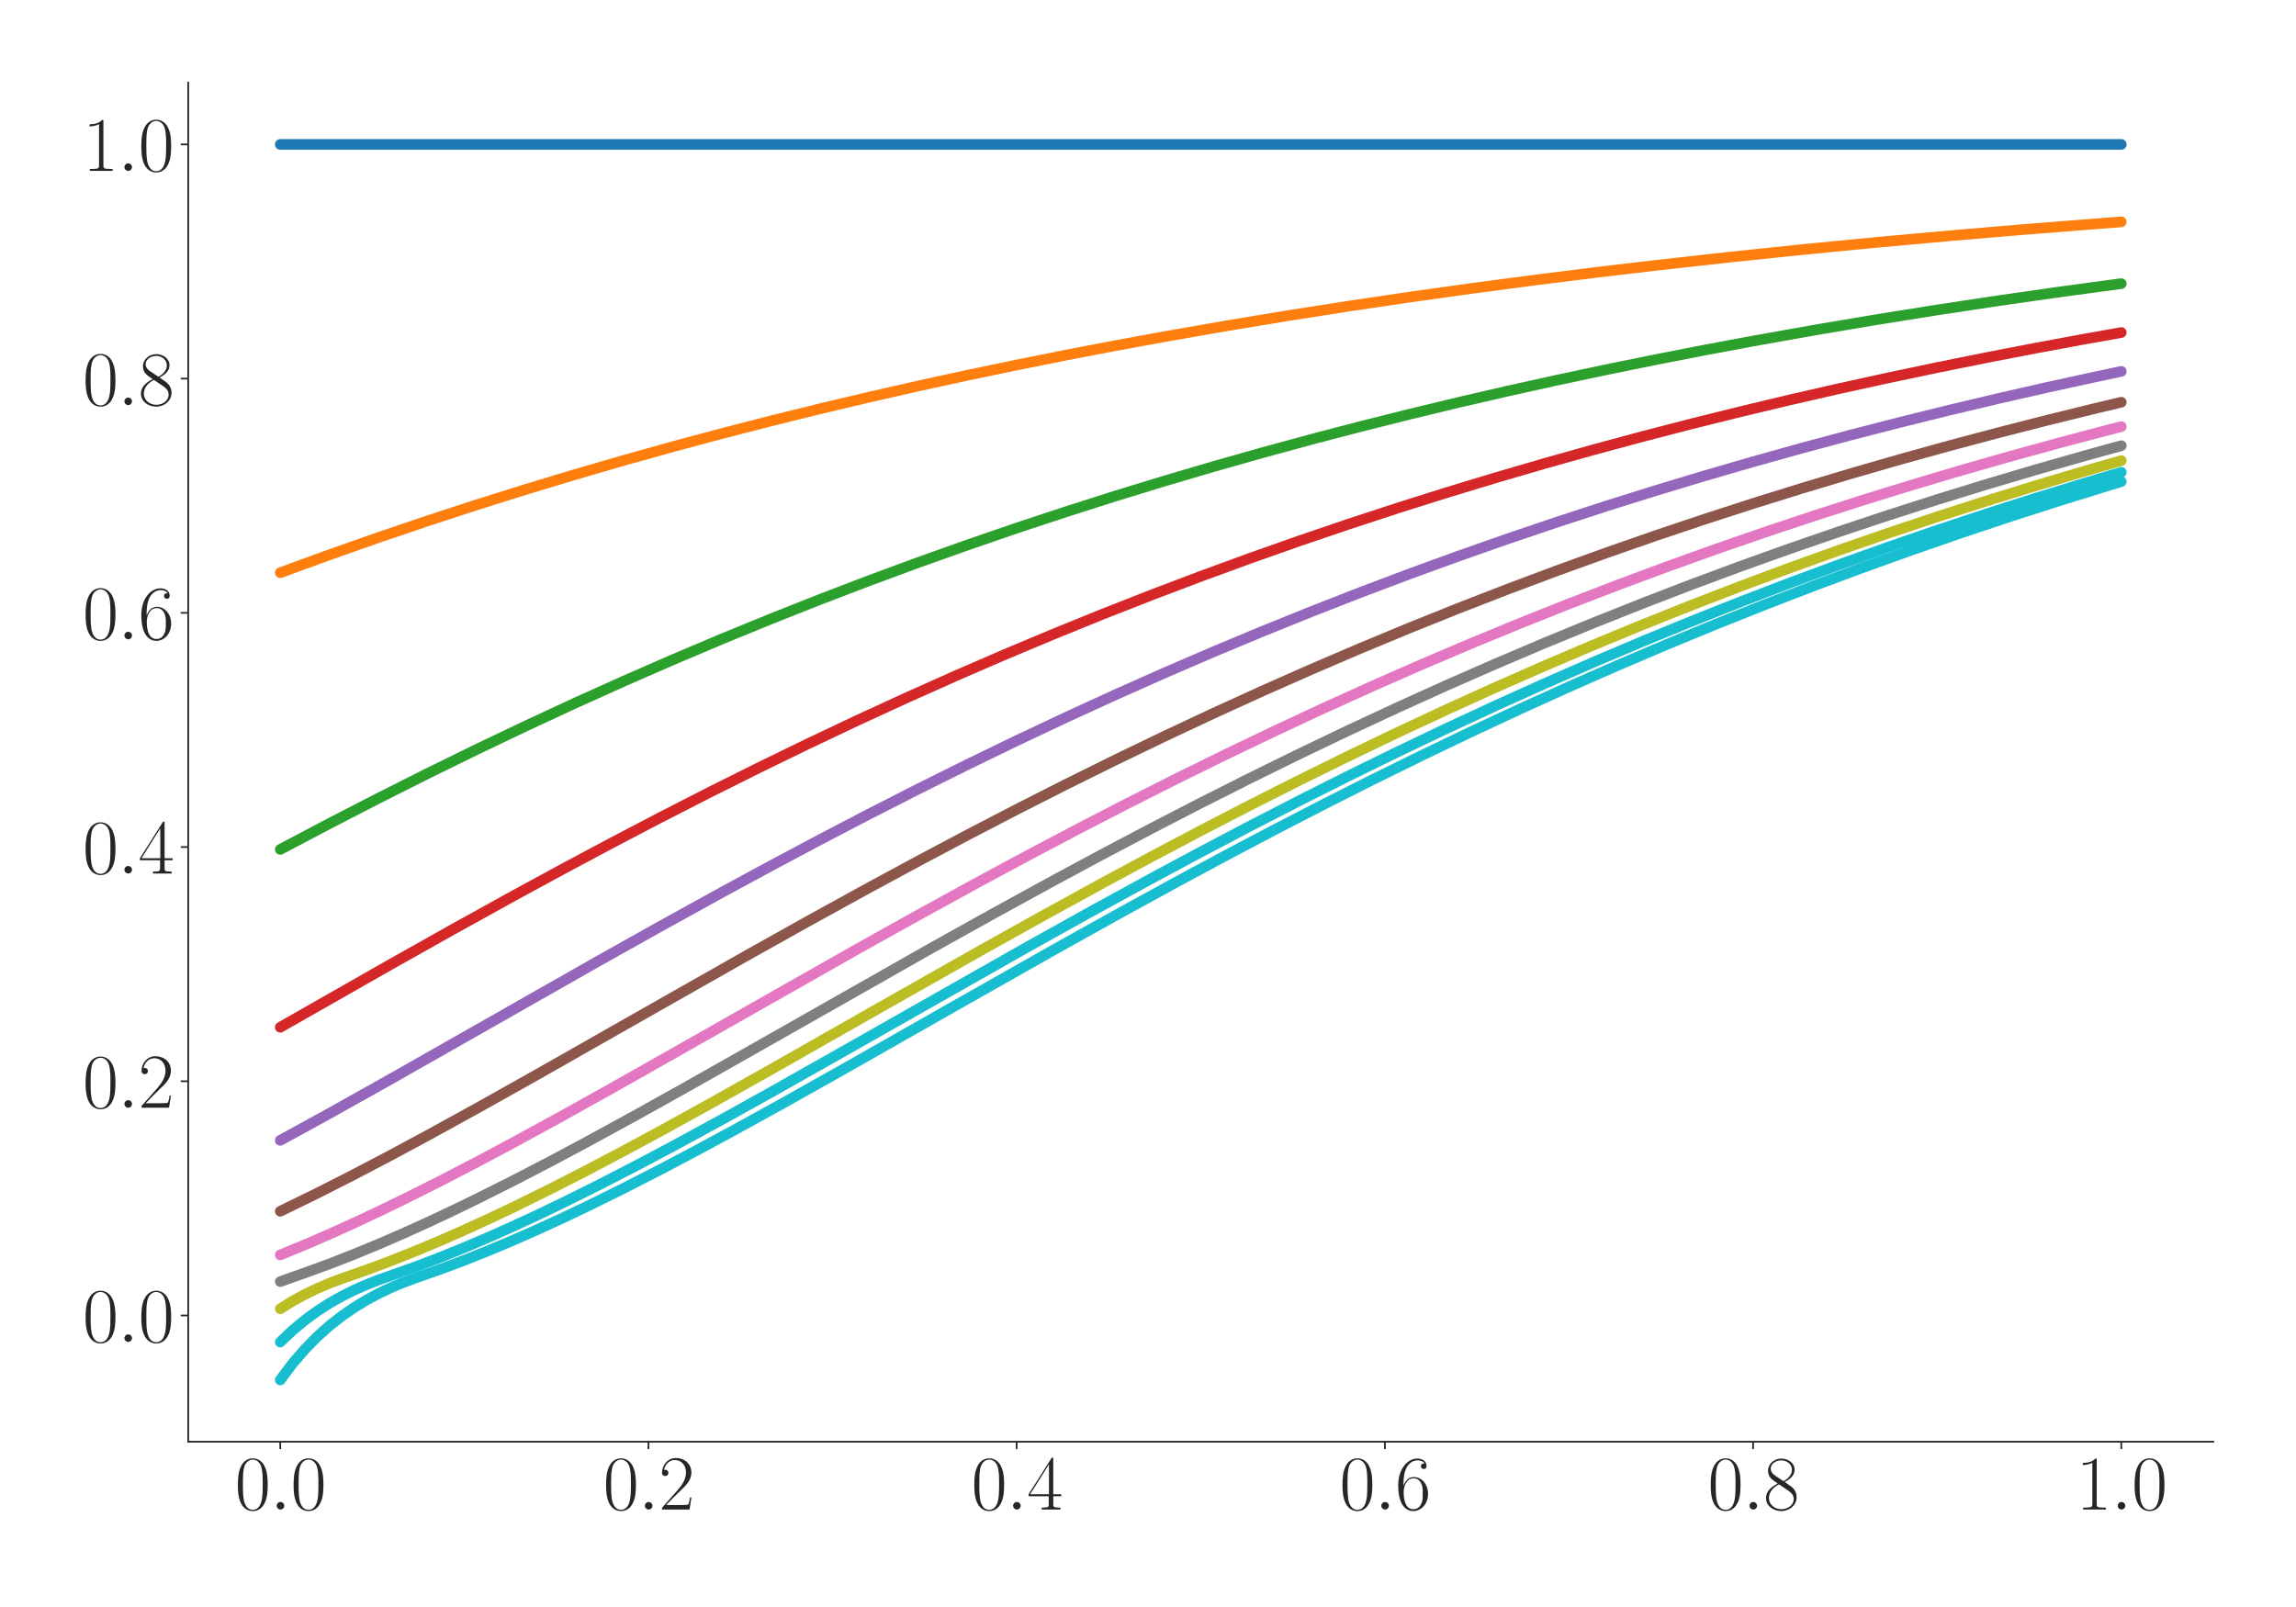 <?xml version="1.0" encoding="utf-8" standalone="no"?>
<!DOCTYPE svg PUBLIC "-//W3C//DTD SVG 1.1//EN"
  "http://www.w3.org/Graphics/SVG/1.1/DTD/svg11.dtd">
<svg xmlns:xlink="http://www.w3.org/1999/xlink" width="1080pt" height="756pt" viewBox="0 0 1080 756" xmlns="http://www.w3.org/2000/svg" version="1.1">
 <defs>
  <style type="text/css">*{stroke-linejoin: round; stroke-linecap: butt}</style>
 </defs>
 <g id="figure_1">
  <g id="patch_1">
   <path d="M 0 756 
L 1080 756 
L 1080 0 
L 0 0 
z
" style="fill: #ffffff"/>
  </g>
  <g id="axes_1">
   <g id="patch_2">
    <path d="M 88.532 678.237 
L 1041.12 678.237 
L 1041.12 38.88 
L 88.532 38.88 
z
" style="fill: #ffffff"/>
   </g>
   <g id="matplotlib.axis_1">
    <g id="xtick_1">
     <g id="line2d_1">
      <defs>
       <path id="md39b818cd9" d="M 0 0 
L 0 3.5 
" style="stroke: #262626; stroke-width: 0.8"/>
      </defs>
      <g>
       <use xlink:href="#md39b818cd9" x="131.832" y="678.237" style="fill: #262626; stroke: #262626; stroke-width: 0.8"/>
      </g>
     </g>
     <g id="text_1">
      <!-- $\mathdefault{0.0}$ -->
      <g style="fill: #262626" transform="translate(110.506 710.144) scale(0.36 -0.36)">
       <defs>
        <path id="CMR17-30" d="M 2688 2025 
C 2688 2416 2682 3080 2413 3591 
C 2176 4039 1798 4198 1466 4198 
C 1158 4198 768 4058 525 3597 
C 269 3118 243 2524 243 2025 
C 243 1661 250 1106 448 619 
C 723 -39 1216 -128 1466 -128 
C 1760 -128 2208 -7 2470 600 
C 2662 1042 2688 1559 2688 2025 
z
M 1466 -26 
C 1056 -26 813 325 723 812 
C 653 1188 653 1738 653 2096 
C 653 2588 653 2997 736 3387 
C 858 3929 1216 4096 1466 4096 
C 1728 4096 2067 3923 2189 3400 
C 2272 3036 2278 2607 2278 2096 
C 2278 1680 2278 1169 2202 792 
C 2067 95 1690 -26 1466 -26 
z
" transform="scale(0.016)"/>
        <path id="CMMI12-3a" d="M 1178 307 
C 1178 492 1024 619 870 619 
C 685 619 557 466 557 313 
C 557 128 710 0 864 0 
C 1050 0 1178 153 1178 307 
z
" transform="scale(0.016)"/>
       </defs>
       <use xlink:href="#CMR17-30" transform="scale(0.996)"/>
       <use xlink:href="#CMMI12-3a" transform="translate(45.69 0) scale(0.996)"/>
       <use xlink:href="#CMR17-30" transform="translate(72.788 0) scale(0.996)"/>
      </g>
     </g>
    </g>
    <g id="xtick_2">
     <g id="line2d_2">
      <g>
       <use xlink:href="#md39b818cd9" x="305.029" y="678.237" style="fill: #262626; stroke: #262626; stroke-width: 0.8"/>
      </g>
     </g>
     <g id="text_2">
      <!-- $\mathdefault{0.2}$ -->
      <g style="fill: #262626" transform="translate(283.703 710.144) scale(0.36 -0.36)">
       <defs>
        <path id="CMR17-32" d="M 2669 989 
L 2554 989 
C 2490 536 2438 459 2413 420 
C 2381 369 1920 369 1830 369 
L 602 369 
C 832 619 1280 1072 1824 1597 
C 2214 1967 2669 2402 2669 3035 
C 2669 3790 2067 4224 1395 4224 
C 691 4224 262 3604 262 3030 
C 262 2780 448 2748 525 2748 
C 589 2748 781 2787 781 3010 
C 781 3207 614 3264 525 3264 
C 486 3264 448 3258 422 3245 
C 544 3790 915 4058 1306 4058 
C 1862 4058 2227 3617 2227 3035 
C 2227 2479 1901 2000 1536 1584 
L 262 146 
L 262 0 
L 2515 0 
L 2669 989 
z
" transform="scale(0.016)"/>
       </defs>
       <use xlink:href="#CMR17-30" transform="scale(0.996)"/>
       <use xlink:href="#CMMI12-3a" transform="translate(45.69 0) scale(0.996)"/>
       <use xlink:href="#CMR17-32" transform="translate(72.788 0) scale(0.996)"/>
      </g>
     </g>
    </g>
    <g id="xtick_3">
     <g id="line2d_3">
      <g>
       <use xlink:href="#md39b818cd9" x="478.227" y="678.237" style="fill: #262626; stroke: #262626; stroke-width: 0.8"/>
      </g>
     </g>
     <g id="text_3">
      <!-- $\mathdefault{0.4}$ -->
      <g style="fill: #262626" transform="translate(456.901 710.144) scale(0.36 -0.36)">
       <defs>
        <path id="CMR17-34" d="M 2150 4122 
C 2150 4256 2144 4256 2029 4256 
L 128 1254 
L 128 1088 
L 1779 1088 
L 1779 457 
C 1779 224 1766 160 1318 160 
L 1197 160 
L 1197 0 
C 1402 0 1747 0 1965 0 
C 2182 0 2528 0 2733 0 
L 2733 160 
L 2611 160 
C 2163 160 2150 224 2150 457 
L 2150 1088 
L 2803 1088 
L 2803 1254 
L 2150 1254 
L 2150 4122 
z
M 1798 3703 
L 1798 1254 
L 256 1254 
L 1798 3703 
z
" transform="scale(0.016)"/>
       </defs>
       <use xlink:href="#CMR17-30" transform="scale(0.996)"/>
       <use xlink:href="#CMMI12-3a" transform="translate(45.69 0) scale(0.996)"/>
       <use xlink:href="#CMR17-34" transform="translate(72.788 0) scale(0.996)"/>
      </g>
     </g>
    </g>
    <g id="xtick_4">
     <g id="line2d_4">
      <g>
       <use xlink:href="#md39b818cd9" x="651.425" y="678.237" style="fill: #262626; stroke: #262626; stroke-width: 0.8"/>
      </g>
     </g>
     <g id="text_4">
      <!-- $\mathdefault{0.6}$ -->
      <g style="fill: #262626" transform="translate(630.099 710.144) scale(0.36 -0.36)">
       <defs>
        <path id="CMR17-36" d="M 678 2176 
C 678 3690 1395 4032 1811 4032 
C 1946 4032 2272 4009 2400 3776 
C 2298 3776 2106 3776 2106 3553 
C 2106 3381 2246 3323 2336 3323 
C 2394 3323 2566 3348 2566 3560 
C 2566 3954 2246 4179 1805 4179 
C 1043 4179 243 3390 243 1984 
C 243 253 966 -128 1478 -128 
C 2099 -128 2688 427 2688 1283 
C 2688 2081 2170 2662 1517 2662 
C 1126 2662 838 2407 678 1960 
L 678 2176 
z
M 1478 25 
C 691 25 691 1200 691 1436 
C 691 1896 909 2560 1504 2560 
C 1613 2560 1926 2560 2138 2120 
C 2253 1870 2253 1609 2253 1289 
C 2253 944 2253 690 2118 434 
C 1978 171 1773 25 1478 25 
z
" transform="scale(0.016)"/>
       </defs>
       <use xlink:href="#CMR17-30" transform="scale(0.996)"/>
       <use xlink:href="#CMMI12-3a" transform="translate(45.69 0) scale(0.996)"/>
       <use xlink:href="#CMR17-36" transform="translate(72.788 0) scale(0.996)"/>
      </g>
     </g>
    </g>
    <g id="xtick_5">
     <g id="line2d_5">
      <g>
       <use xlink:href="#md39b818cd9" x="824.623" y="678.237" style="fill: #262626; stroke: #262626; stroke-width: 0.8"/>
      </g>
     </g>
     <g id="text_5">
      <!-- $\mathdefault{0.8}$ -->
      <g style="fill: #262626" transform="translate(803.297 710.144) scale(0.36 -0.36)">
       <defs>
        <path id="CMR17-38" d="M 1741 2264 
C 2144 2467 2554 2773 2554 3263 
C 2554 3841 1990 4179 1472 4179 
C 890 4179 378 3759 378 3180 
C 378 3021 416 2747 666 2505 
C 730 2442 998 2251 1171 2130 
C 883 1983 211 1634 211 934 
C 211 279 838 -128 1459 -128 
C 2144 -128 2720 362 2720 1010 
C 2720 1590 2330 1857 2074 2029 
L 1741 2264 
z
M 902 2822 
C 851 2854 595 3051 595 3351 
C 595 3739 998 4032 1459 4032 
C 1965 4032 2336 3676 2336 3262 
C 2336 2669 1670 2331 1638 2331 
C 1632 2331 1626 2331 1574 2370 
L 902 2822 
z
M 2080 1519 
C 2176 1449 2483 1240 2483 851 
C 2483 381 2010 25 1472 25 
C 890 25 448 438 448 940 
C 448 1443 838 1862 1280 2060 
L 2080 1519 
z
" transform="scale(0.016)"/>
       </defs>
       <use xlink:href="#CMR17-30" transform="scale(0.996)"/>
       <use xlink:href="#CMMI12-3a" transform="translate(45.69 0) scale(0.996)"/>
       <use xlink:href="#CMR17-38" transform="translate(72.788 0) scale(0.996)"/>
      </g>
     </g>
    </g>
    <g id="xtick_6">
     <g id="line2d_6">
      <g>
       <use xlink:href="#md39b818cd9" x="997.821" y="678.237" style="fill: #262626; stroke: #262626; stroke-width: 0.8"/>
      </g>
     </g>
     <g id="text_6">
      <!-- $\mathdefault{1.0}$ -->
      <g style="fill: #262626" transform="translate(976.494 710.144) scale(0.36 -0.36)">
       <defs>
        <path id="CMR17-31" d="M 1702 4058 
C 1702 4192 1696 4192 1606 4192 
C 1357 3916 979 3827 621 3827 
C 602 3827 570 3827 563 3808 
C 557 3795 557 3782 557 3648 
C 755 3648 1088 3686 1344 3839 
L 1344 461 
C 1344 236 1331 160 781 160 
L 589 160 
L 589 0 
C 896 0 1216 0 1523 0 
C 1830 0 2150 0 2458 0 
L 2458 160 
L 2266 160 
C 1715 160 1702 230 1702 458 
L 1702 4058 
z
" transform="scale(0.016)"/>
       </defs>
       <use xlink:href="#CMR17-31" transform="scale(0.996)"/>
       <use xlink:href="#CMMI12-3a" transform="translate(45.69 0) scale(0.996)"/>
       <use xlink:href="#CMR17-30" transform="translate(72.788 0) scale(0.996)"/>
      </g>
     </g>
    </g>
   </g>
   <g id="matplotlib.axis_2">
    <g id="ytick_1">
     <g id="line2d_7">
      <defs>
       <path id="m81a823c157" d="M 0 0 
L -3.5 0 
" style="stroke: #262626; stroke-width: 0.8"/>
      </defs>
      <g>
       <use xlink:href="#m81a823c157" x="88.532" y="618.845" style="fill: #262626; stroke: #262626; stroke-width: 0.8"/>
      </g>
     </g>
     <g id="text_7">
      <!-- $\mathdefault{0.0}$ -->
      <g style="fill: #262626" transform="translate(38.88 631.298) scale(0.36 -0.36)">
       <use xlink:href="#CMR17-30" transform="scale(0.996)"/>
       <use xlink:href="#CMMI12-3a" transform="translate(45.69 0) scale(0.996)"/>
       <use xlink:href="#CMR17-30" transform="translate(72.788 0) scale(0.996)"/>
      </g>
     </g>
    </g>
    <g id="ytick_2">
     <g id="line2d_8">
      <g>
       <use xlink:href="#m81a823c157" x="88.532" y="508.664" style="fill: #262626; stroke: #262626; stroke-width: 0.8"/>
      </g>
     </g>
     <g id="text_8">
      <!-- $\mathdefault{0.2}$ -->
      <g style="fill: #262626" transform="translate(38.88 521.117) scale(0.36 -0.36)">
       <use xlink:href="#CMR17-30" transform="scale(0.996)"/>
       <use xlink:href="#CMMI12-3a" transform="translate(45.69 0) scale(0.996)"/>
       <use xlink:href="#CMR17-32" transform="translate(72.788 0) scale(0.996)"/>
      </g>
     </g>
    </g>
    <g id="ytick_3">
     <g id="line2d_9">
      <g>
       <use xlink:href="#m81a823c157" x="88.532" y="398.484" style="fill: #262626; stroke: #262626; stroke-width: 0.8"/>
      </g>
     </g>
     <g id="text_9">
      <!-- $\mathdefault{0.4}$ -->
      <g style="fill: #262626" transform="translate(38.88 410.937) scale(0.36 -0.36)">
       <use xlink:href="#CMR17-30" transform="scale(0.996)"/>
       <use xlink:href="#CMMI12-3a" transform="translate(45.69 0) scale(0.996)"/>
       <use xlink:href="#CMR17-34" transform="translate(72.788 0) scale(0.996)"/>
      </g>
     </g>
    </g>
    <g id="ytick_4">
     <g id="line2d_10">
      <g>
       <use xlink:href="#m81a823c157" x="88.532" y="288.303" style="fill: #262626; stroke: #262626; stroke-width: 0.8"/>
      </g>
     </g>
     <g id="text_10">
      <!-- $\mathdefault{0.6}$ -->
      <g style="fill: #262626" transform="translate(38.88 300.756) scale(0.36 -0.36)">
       <use xlink:href="#CMR17-30" transform="scale(0.996)"/>
       <use xlink:href="#CMMI12-3a" transform="translate(45.69 0) scale(0.996)"/>
       <use xlink:href="#CMR17-36" transform="translate(72.788 0) scale(0.996)"/>
      </g>
     </g>
    </g>
    <g id="ytick_5">
     <g id="line2d_11">
      <g>
       <use xlink:href="#m81a823c157" x="88.532" y="178.122" style="fill: #262626; stroke: #262626; stroke-width: 0.8"/>
      </g>
     </g>
     <g id="text_11">
      <!-- $\mathdefault{0.8}$ -->
      <g style="fill: #262626" transform="translate(38.88 190.576) scale(0.36 -0.36)">
       <use xlink:href="#CMR17-30" transform="scale(0.996)"/>
       <use xlink:href="#CMMI12-3a" transform="translate(45.69 0) scale(0.996)"/>
       <use xlink:href="#CMR17-38" transform="translate(72.788 0) scale(0.996)"/>
      </g>
     </g>
    </g>
    <g id="ytick_6">
     <g id="line2d_12">
      <g>
       <use xlink:href="#m81a823c157" x="88.532" y="67.942" style="fill: #262626; stroke: #262626; stroke-width: 0.8"/>
      </g>
     </g>
     <g id="text_12">
      <!-- $\mathdefault{1.0}$ -->
      <g style="fill: #262626" transform="translate(38.88 80.395) scale(0.36 -0.36)">
       <use xlink:href="#CMR17-31" transform="scale(0.996)"/>
       <use xlink:href="#CMMI12-3a" transform="translate(45.69 0) scale(0.996)"/>
       <use xlink:href="#CMR17-30" transform="translate(72.788 0) scale(0.996)"/>
      </g>
     </g>
    </g>
   </g>
   <g id="line2d_13">
    <path d="M 131.832 67.942 
L 997.821 67.942 
L 997.821 67.942 
" clip-path="url(#p3cac0cbf93)" style="fill: none; stroke: #1f77b4; stroke-width: 5; stroke-linecap: round"/>
   </g>
   <g id="line2d_14">
    <path d="M 131.832 269.423 
L 154.925 260.994 
L 178.018 252.867 
L 201.111 245.038 
L 224.204 237.499 
L 247.297 230.245 
L 270.39 223.267 
L 293.483 216.559 
L 316.576 210.114 
L 339.669 203.923 
L 362.762 197.979 
L 385.855 192.274 
L 408.948 186.801 
L 432.041 181.552 
L 455.134 176.521 
L 478.227 171.697 
L 501.32 167.076 
L 524.413 162.649 
L 547.506 158.41 
L 576.373 153.363 
L 605.239 148.586 
L 634.105 144.064 
L 662.971 139.786 
L 691.838 135.739 
L 720.704 131.913 
L 749.57 128.295 
L 778.437 124.876 
L 813.076 121.021 
L 847.716 117.42 
L 882.355 114.058 
L 916.995 110.919 
L 951.634 107.989 
L 986.274 105.256 
L 997.821 104.386 
L 997.821 104.386 
" clip-path="url(#p3cac0cbf93)" style="fill: none; stroke: #ff7f0e; stroke-width: 5; stroke-linecap: round"/>
   </g>
   <g id="line2d_15">
    <path d="M 131.832 399.606 
L 154.925 387.433 
L 178.018 375.527 
L 201.111 363.904 
L 224.204 352.574 
L 247.297 341.546 
L 270.39 330.828 
L 293.483 320.421 
L 316.576 310.331 
L 339.669 300.556 
L 362.762 291.096 
L 385.855 281.95 
L 408.948 273.114 
L 432.041 264.585 
L 455.134 256.358 
L 478.227 248.427 
L 501.32 240.787 
L 524.413 233.431 
L 547.506 226.354 
L 570.599 219.546 
L 593.692 213.003 
L 616.785 206.715 
L 639.878 200.677 
L 662.971 194.88 
L 686.065 189.316 
L 709.158 183.979 
L 732.251 178.86 
L 755.344 173.953 
L 778.437 169.25 
L 801.53 164.744 
L 824.623 160.427 
L 853.489 155.288 
L 882.355 150.42 
L 911.222 145.812 
L 940.088 141.451 
L 968.954 137.325 
L 997.821 133.423 
L 997.821 133.423 
" clip-path="url(#p3cac0cbf93)" style="fill: none; stroke: #2ca02c; stroke-width: 5; stroke-linecap: round"/>
   </g>
   <g id="line2d_16">
    <path d="M 131.832 483.264 
L 183.791 453.667 
L 212.657 437.437 
L 241.524 421.459 
L 264.617 408.901 
L 287.71 396.57 
L 310.803 384.488 
L 333.896 372.674 
L 356.989 361.141 
L 380.082 349.901 
L 403.175 338.962 
L 426.268 328.331 
L 449.361 318.012 
L 472.454 308.006 
L 495.547 298.316 
L 518.64 288.939 
L 541.733 279.874 
L 564.826 271.118 
L 587.919 262.666 
L 611.012 254.515 
L 634.105 246.658 
L 657.198 239.09 
L 680.291 231.804 
L 703.384 224.794 
L 726.477 218.053 
L 749.57 211.572 
L 772.663 205.347 
L 795.756 199.368 
L 818.849 193.628 
L 841.943 188.12 
L 865.036 182.836 
L 888.129 177.769 
L 911.222 172.911 
L 934.315 168.255 
L 957.408 163.795 
L 980.501 159.521 
L 997.821 156.436 
L 997.821 156.436 
" clip-path="url(#p3cac0cbf93)" style="fill: none; stroke: #d62728; stroke-width: 5; stroke-linecap: round"/>
   </g>
   <g id="line2d_17">
    <path d="M 131.832 536.478 
L 154.925 523.807 
L 183.791 507.639 
L 224.204 484.676 
L 281.936 451.862 
L 310.803 435.677 
L 339.669 419.746 
L 362.762 407.227 
L 385.855 394.936 
L 408.948 382.896 
L 432.041 371.124 
L 455.134 359.635 
L 478.227 348.439 
L 501.32 337.545 
L 524.413 326.959 
L 547.506 316.684 
L 570.599 306.724 
L 593.692 297.078 
L 616.785 287.745 
L 639.878 278.724 
L 662.971 270.01 
L 686.065 261.601 
L 709.158 253.491 
L 732.251 245.674 
L 755.344 238.146 
L 778.437 230.898 
L 801.53 223.926 
L 824.623 217.221 
L 847.716 210.776 
L 870.809 204.584 
L 893.902 198.638 
L 916.995 192.93 
L 940.088 187.452 
L 963.181 182.198 
L 986.274 177.159 
L 997.821 174.719 
L 997.821 174.719 
" clip-path="url(#p3cac0cbf93)" style="fill: none; stroke: #9467bd; stroke-width: 5; stroke-linecap: round"/>
   </g>
   <g id="line2d_18">
    <path d="M 131.832 569.836 
L 149.151 561.371 
L 166.471 552.569 
L 183.791 543.485 
L 201.111 534.171 
L 224.204 521.471 
L 253.07 505.282 
L 299.256 479.025 
L 351.215 449.541 
L 380.082 433.392 
L 408.948 417.507 
L 432.041 405.03 
L 455.134 392.785 
L 478.227 380.794 
L 501.32 369.073 
L 524.413 357.637 
L 547.506 346.496 
L 570.599 335.659 
L 593.692 325.13 
L 616.785 314.913 
L 639.878 305.01 
L 662.971 295.421 
L 686.065 286.145 
L 709.158 277.18 
L 732.251 268.522 
L 755.344 260.167 
L 778.437 252.111 
L 801.53 244.347 
L 824.623 236.869 
L 847.716 229.672 
L 870.809 222.748 
L 893.902 216.09 
L 916.995 209.691 
L 940.088 203.543 
L 963.181 197.64 
L 986.274 191.974 
L 997.821 189.227 
L 997.821 189.227 
" clip-path="url(#p3cac0cbf93)" style="fill: none; stroke: #8c564b; stroke-width: 5; stroke-linecap: round"/>
   </g>
   <g id="line2d_19">
    <path d="M 131.832 590.374 
L 143.378 585.613 
L 154.925 580.613 
L 166.471 575.396 
L 178.018 569.982 
L 189.564 564.39 
L 206.884 555.709 
L 224.204 546.726 
L 241.524 537.494 
L 264.617 524.878 
L 287.71 512.005 
L 322.349 492.404 
L 403.175 446.524 
L 432.041 430.422 
L 460.907 414.595 
L 484 402.171 
L 507.093 389.984 
L 530.187 378.056 
L 553.28 366.402 
L 576.373 355.036 
L 599.466 343.966 
L 622.559 333.2 
L 645.652 322.745 
L 668.745 312.602 
L 691.838 302.773 
L 714.931 293.258 
L 738.024 284.055 
L 761.117 275.162 
L 784.21 266.576 
L 807.303 258.291 
L 830.396 250.303 
L 853.489 242.607 
L 876.582 235.196 
L 899.675 228.062 
L 922.768 221.201 
L 945.861 214.604 
L 968.954 208.264 
L 992.047 202.174 
L 997.821 200.69 
L 997.821 200.69 
" clip-path="url(#p3cac0cbf93)" style="fill: none; stroke: #e377c2; stroke-width: 5; stroke-linecap: round"/>
   </g>
   <g id="line2d_20">
    <path d="M 131.832 602.916 
L 143.378 598.822 
L 154.925 594.603 
L 166.471 590.097 
L 178.018 585.329 
L 189.564 580.322 
L 201.111 575.098 
L 212.657 569.677 
L 224.204 564.079 
L 241.524 555.389 
L 258.843 546.4 
L 276.163 537.162 
L 299.256 524.54 
L 322.349 511.664 
L 356.989 492.061 
L 437.814 446.189 
L 466.681 430.094 
L 495.547 414.274 
L 518.64 401.857 
L 541.733 389.679 
L 564.826 377.759 
L 587.919 366.113 
L 611.012 354.754 
L 634.105 343.693 
L 657.198 332.937 
L 680.291 322.49 
L 703.384 312.356 
L 726.477 302.535 
L 749.57 293.029 
L 772.663 283.835 
L 795.756 274.951 
L 818.849 266.372 
L 841.943 258.096 
L 865.036 250.116 
L 888.129 242.427 
L 911.222 235.023 
L 934.315 227.898 
L 957.408 221.043 
L 980.501 214.453 
L 997.821 209.679 
L 997.821 209.679 
" clip-path="url(#p3cac0cbf93)" style="fill: none; stroke: #7f7f7f; stroke-width: 5; stroke-linecap: round"/>
   </g>
   <g id="line2d_21">
    <path d="M 131.832 615.709 
L 137.605 612.123 
L 143.378 608.967 
L 149.151 606.18 
L 154.925 603.711 
L 160.698 601.526 
L 172.244 597.492 
L 183.791 593.182 
L 195.337 588.593 
L 206.884 583.749 
L 218.43 578.672 
L 229.977 573.384 
L 241.524 567.905 
L 258.843 559.371 
L 276.163 550.512 
L 293.483 541.381 
L 310.803 532.028 
L 333.896 519.292 
L 362.762 503.075 
L 414.721 473.525 
L 460.907 447.367 
L 489.774 431.254 
L 518.64 415.414 
L 541.733 402.977 
L 564.826 390.777 
L 587.919 378.833 
L 611.012 367.163 
L 634.105 355.779 
L 657.198 344.691 
L 680.291 333.907 
L 703.384 323.432 
L 726.477 313.27 
L 749.57 303.422 
L 772.663 293.887 
L 795.756 284.665 
L 818.849 275.753 
L 841.943 267.148 
L 865.036 258.845 
L 888.129 250.838 
L 911.222 243.124 
L 934.315 235.694 
L 957.408 228.544 
L 980.501 221.665 
L 997.821 216.68 
L 997.821 216.68 
" clip-path="url(#p3cac0cbf93)" style="fill: none; stroke: #bcbd22; stroke-width: 5; stroke-linecap: round"/>
   </g>
   <g id="line2d_22">
    <path d="M 131.832 631.344 
L 137.605 625.868 
L 143.378 621.07 
L 149.151 616.853 
L 154.925 613.135 
L 160.698 609.86 
L 166.471 606.965 
L 172.244 604.406 
L 178.018 602.14 
L 195.337 596.004 
L 206.884 591.594 
L 218.43 586.913 
L 229.977 581.985 
L 241.524 576.832 
L 253.07 571.474 
L 264.617 565.934 
L 281.936 557.319 
L 299.256 548.391 
L 316.576 539.204 
L 339.669 526.635 
L 362.762 513.795 
L 397.402 494.222 
L 484 445.087 
L 512.867 429.009 
L 541.733 413.213 
L 564.826 400.816 
L 587.919 388.66 
L 611.012 376.764 
L 634.105 365.143 
L 657.198 353.811 
L 680.291 342.776 
L 703.384 332.047 
L 726.477 321.627 
L 749.57 311.521 
L 772.663 301.728 
L 795.756 292.249 
L 818.849 283.082 
L 841.943 274.224 
L 865.036 265.672 
L 888.129 257.422 
L 911.222 249.467 
L 934.315 241.803 
L 957.408 234.424 
L 980.501 227.321 
L 997.821 222.173 
L 997.821 222.173 
" clip-path="url(#p3cac0cbf93)" style="fill: none; stroke: #17becf; stroke-width: 5; stroke-linecap: round"/>
   </g>
   <g id="line2d_23">
    <path d="M 131.832 649.176 
L 137.605 641.483 
L 143.378 634.77 
L 149.151 628.889 
L 154.925 623.722 
L 160.698 619.188 
L 166.471 615.192 
L 172.244 611.674 
L 178.018 608.566 
L 183.791 605.82 
L 189.564 603.392 
L 195.337 601.241 
L 206.884 597.203 
L 218.43 592.875 
L 229.977 588.269 
L 241.524 583.408 
L 253.07 578.317 
L 264.617 573.016 
L 276.163 567.526 
L 293.483 558.977 
L 310.803 550.104 
L 328.122 540.963 
L 345.442 531.602 
L 368.535 518.857 
L 397.402 502.635 
L 449.361 473.084 
L 495.547 446.933 
L 524.413 430.828 
L 553.28 414.997 
L 576.373 402.569 
L 599.466 390.377 
L 622.559 378.443 
L 645.652 366.783 
L 668.745 355.409 
L 691.838 344.332 
L 714.931 333.559 
L 738.024 323.095 
L 761.117 312.944 
L 784.21 303.107 
L 807.303 293.583 
L 830.396 284.372 
L 853.489 275.471 
L 876.582 266.876 
L 899.675 258.583 
L 922.768 250.587 
L 945.861 242.882 
L 968.954 235.462 
L 992.047 228.321 
L 997.821 226.578 
L 997.821 226.578 
" clip-path="url(#p3cac0cbf93)" style="fill: none; stroke: #17becf; stroke-width: 5; stroke-linecap: round"/>
   </g>
   <g id="patch_3">
    <path d="M 88.532 678.237 
L 88.532 38.88 
" style="fill: none; stroke: #262626; stroke-width: 0.8; stroke-linejoin: miter; stroke-linecap: square"/>
   </g>
   <g id="patch_4">
    <path d="M 88.532 678.237 
L 1041.12 678.237 
" style="fill: none; stroke: #262626; stroke-width: 0.8; stroke-linejoin: miter; stroke-linecap: square"/>
   </g>
  </g>
 </g>
 <defs>
  <clipPath id="p3cac0cbf93">
   <rect x="88.532" y="38.88" width="952.588" height="639.357"/>
  </clipPath>
 </defs>
</svg>
